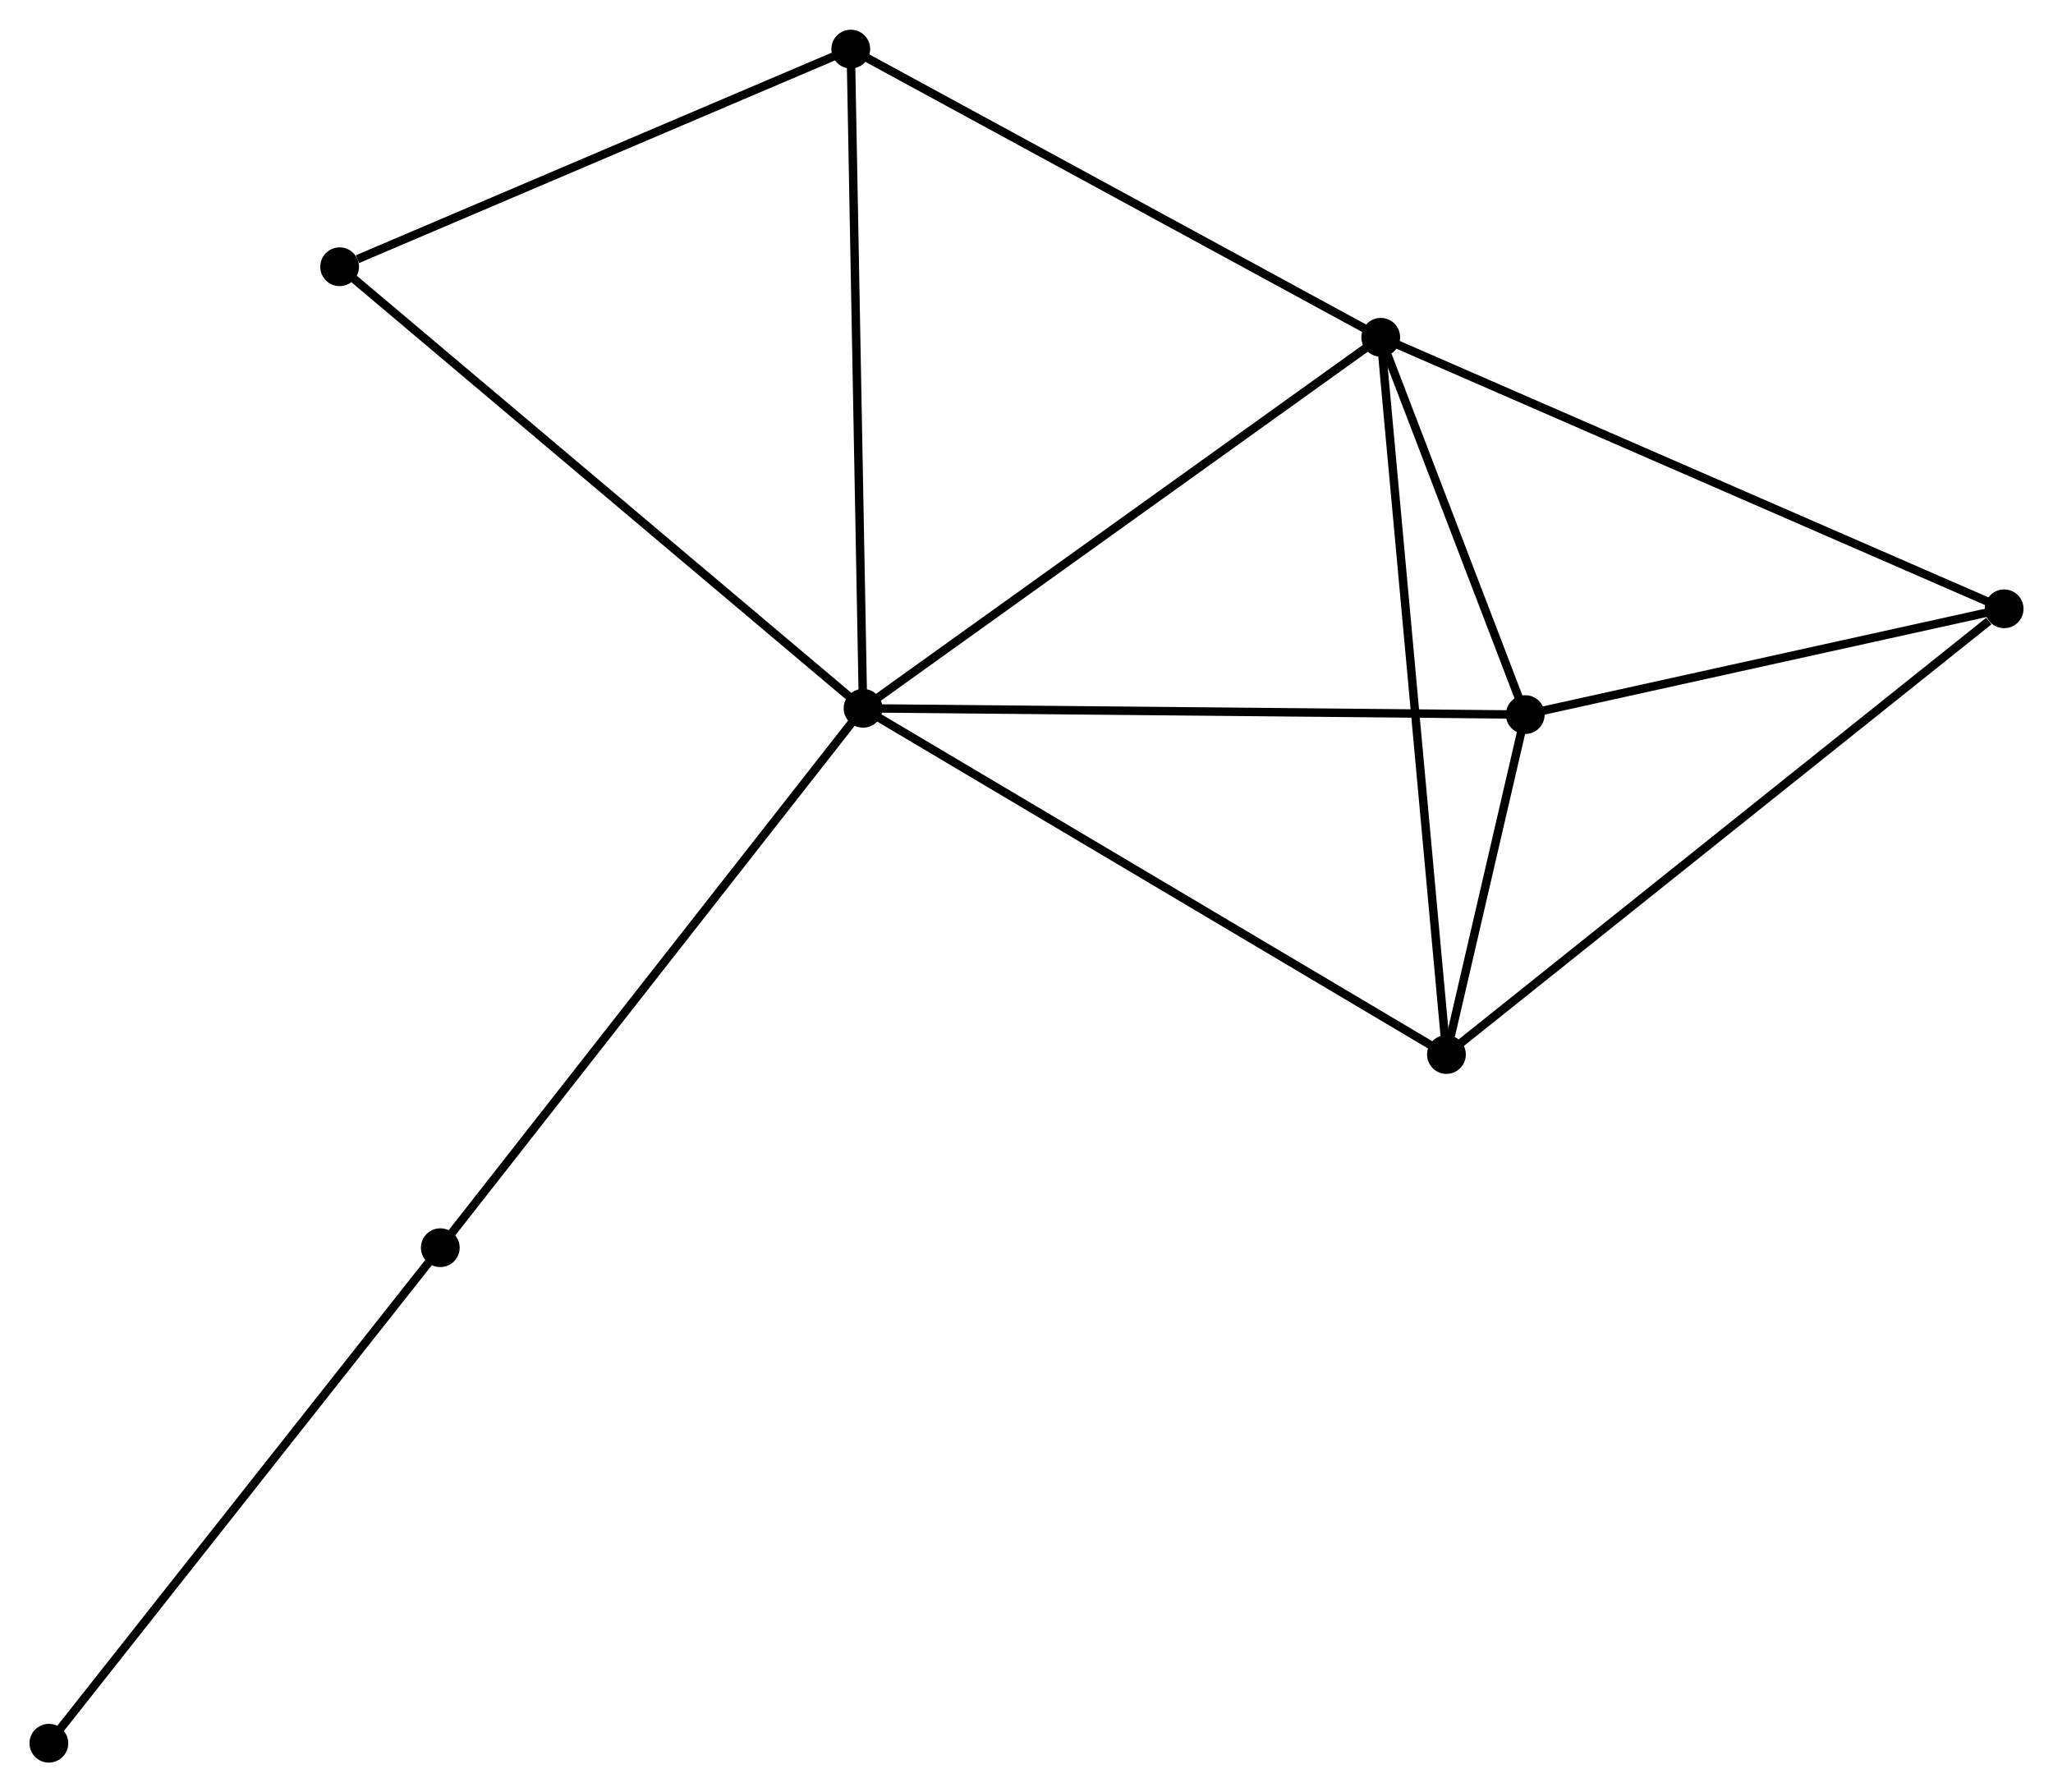 <?xml version="1.0" encoding="UTF-8" standalone="no"?>
<!DOCTYPE svg PUBLIC "-//W3C//DTD SVG 1.1//EN"
 "http://www.w3.org/Graphics/SVG/1.1/DTD/svg11.dtd">
<!-- Generated by graphviz version 2.36.0 (20140111.2315)
 -->
<!-- Title: %3 Pages: 1 -->
<svg width="244pt" height="213pt"
 viewBox="0.00 0.00 243.66 212.65" xmlns="http://www.w3.org/2000/svg" xmlns:xlink="http://www.w3.org/1999/xlink">
<g id="graph0" class="graph" transform="scale(1 1) rotate(0) translate(4 208.652)">
<title>%3</title>
<!-- 0 -->
<g id="node1" class="node"><title>0</title>
<ellipse fill="black" stroke="black" cx="98.433" cy="-124.621" rx="1.8" ry="1.8"/>
</g>
<!-- 1 -->
<g id="node2" class="node"><title>1</title>
<ellipse fill="black" stroke="black" cx="159.872" cy="-168.651" rx="1.8" ry="1.8"/>
</g>
<!-- 0&#45;&#45;1 -->
<g id="edge1" class="edge"><title>0&#45;&#45;1</title>
<path fill="none" stroke="black" d="M99.951,-125.71C108.378,-131.748 149.325,-161.092 158.181,-167.439"/>
</g>
<!-- 2 -->
<g id="node3" class="node"><title>2</title>
<ellipse fill="black" stroke="black" cx="167.671" cy="-83.534" rx="1.8" ry="1.8"/>
</g>
<!-- 0&#45;&#45;2 -->
<g id="edge2" class="edge"><title>0&#45;&#45;2</title>
<path fill="none" stroke="black" d="M100.144,-123.606C109.64,-117.971 155.785,-90.588 165.765,-84.665"/>
</g>
<!-- 3 -->
<g id="node4" class="node"><title>3</title>
<ellipse fill="black" stroke="black" cx="177.025" cy="-123.873" rx="1.8" ry="1.8"/>
</g>
<!-- 0&#45;&#45;3 -->
<g id="edge3" class="edge"><title>0&#45;&#45;3</title>
<path fill="none" stroke="black" d="M100.375,-124.603C111.249,-124.499 164.455,-123.992 175.15,-123.891"/>
</g>
<!-- 5 -->
<g id="node5" class="node"><title>5</title>
<ellipse fill="black" stroke="black" cx="96.975" cy="-202.852" rx="1.8" ry="1.8"/>
</g>
<!-- 0&#45;&#45;5 -->
<g id="edge4" class="edge"><title>0&#45;&#45;5</title>
<path fill="none" stroke="black" d="M98.396,-126.555C98.195,-137.378 97.208,-190.339 97.009,-200.985"/>
</g>
<!-- 6 -->
<g id="node6" class="node"><title>6</title>
<ellipse fill="black" stroke="black" cx="36.308" cy="-177.022" rx="1.8" ry="1.8"/>
</g>
<!-- 0&#45;&#45;6 -->
<g id="edge5" class="edge"><title>0&#45;&#45;6</title>
<path fill="none" stroke="black" d="M96.897,-125.917C88.376,-133.103 46.973,-168.026 38.018,-175.579"/>
</g>
<!-- 7 -->
<g id="node7" class="node"><title>7</title>
<ellipse fill="black" stroke="black" cx="48.257" cy="-60.608" rx="1.8" ry="1.8"/>
</g>
<!-- 0&#45;&#45;7 -->
<g id="edge6" class="edge"><title>0&#45;&#45;7</title>
<path fill="none" stroke="black" d="M97.192,-123.039C90.311,-114.26 56.871,-71.597 49.638,-62.37"/>
</g>
<!-- 1&#45;&#45;2 -->
<g id="edge7" class="edge"><title>1&#45;&#45;2</title>
<path fill="none" stroke="black" d="M160.065,-166.547C161.144,-154.771 166.424,-97.148 167.485,-85.565"/>
</g>
<!-- 1&#45;&#45;3 -->
<g id="edge8" class="edge"><title>1&#45;&#45;3</title>
<path fill="none" stroke="black" d="M160.609,-166.727C163.431,-159.361 173.526,-133.006 176.31,-125.74"/>
</g>
<!-- 1&#45;&#45;5 -->
<g id="edge10" class="edge"><title>1&#45;&#45;5</title>
<path fill="none" stroke="black" d="M158.058,-169.637C148.873,-174.632 107.597,-197.076 98.677,-201.926"/>
</g>
<!-- 4 -->
<g id="node8" class="node"><title>4</title>
<ellipse fill="black" stroke="black" cx="233.863" cy="-136.429" rx="1.8" ry="1.8"/>
</g>
<!-- 1&#45;&#45;4 -->
<g id="edge9" class="edge"><title>1&#45;&#45;4</title>
<path fill="none" stroke="black" d="M161.701,-167.854C171.938,-163.396 222.029,-141.582 232.098,-137.197"/>
</g>
<!-- 2&#45;&#45;3 -->
<g id="edge11" class="edge"><title>2&#45;&#45;3</title>
<path fill="none" stroke="black" d="M168.174,-85.703C169.814,-92.773 174.988,-115.086 176.565,-121.886"/>
</g>
<!-- 2&#45;&#45;4 -->
<g id="edge12" class="edge"><title>2&#45;&#45;4</title>
<path fill="none" stroke="black" d="M169.308,-84.842C178.386,-92.096 222.5,-127.348 232.041,-134.972"/>
</g>
<!-- 3&#45;&#45;4 -->
<g id="edge13" class="edge"><title>3&#45;&#45;4</title>
<path fill="none" stroke="black" d="M178.916,-124.29C187.546,-126.197 223.142,-134.06 231.906,-135.996"/>
</g>
<!-- 5&#45;&#45;6 -->
<g id="edge14" class="edge"><title>5&#45;&#45;6</title>
<path fill="none" stroke="black" d="M95.224,-202.106C86.521,-198.401 47.941,-181.975 38.432,-177.926"/>
</g>
<!-- 8 -->
<g id="node9" class="node"><title>8</title>
<ellipse fill="black" stroke="black" cx="1.8" cy="-1.8" rx="1.8" ry="1.8"/>
</g>
<!-- 7&#45;&#45;8 -->
<g id="edge15" class="edge"><title>7&#45;&#45;8</title>
<path fill="none" stroke="black" d="M47.109,-59.154C40.737,-51.088 9.775,-11.896 3.079,-3.419"/>
</g>
</g>
</svg>
